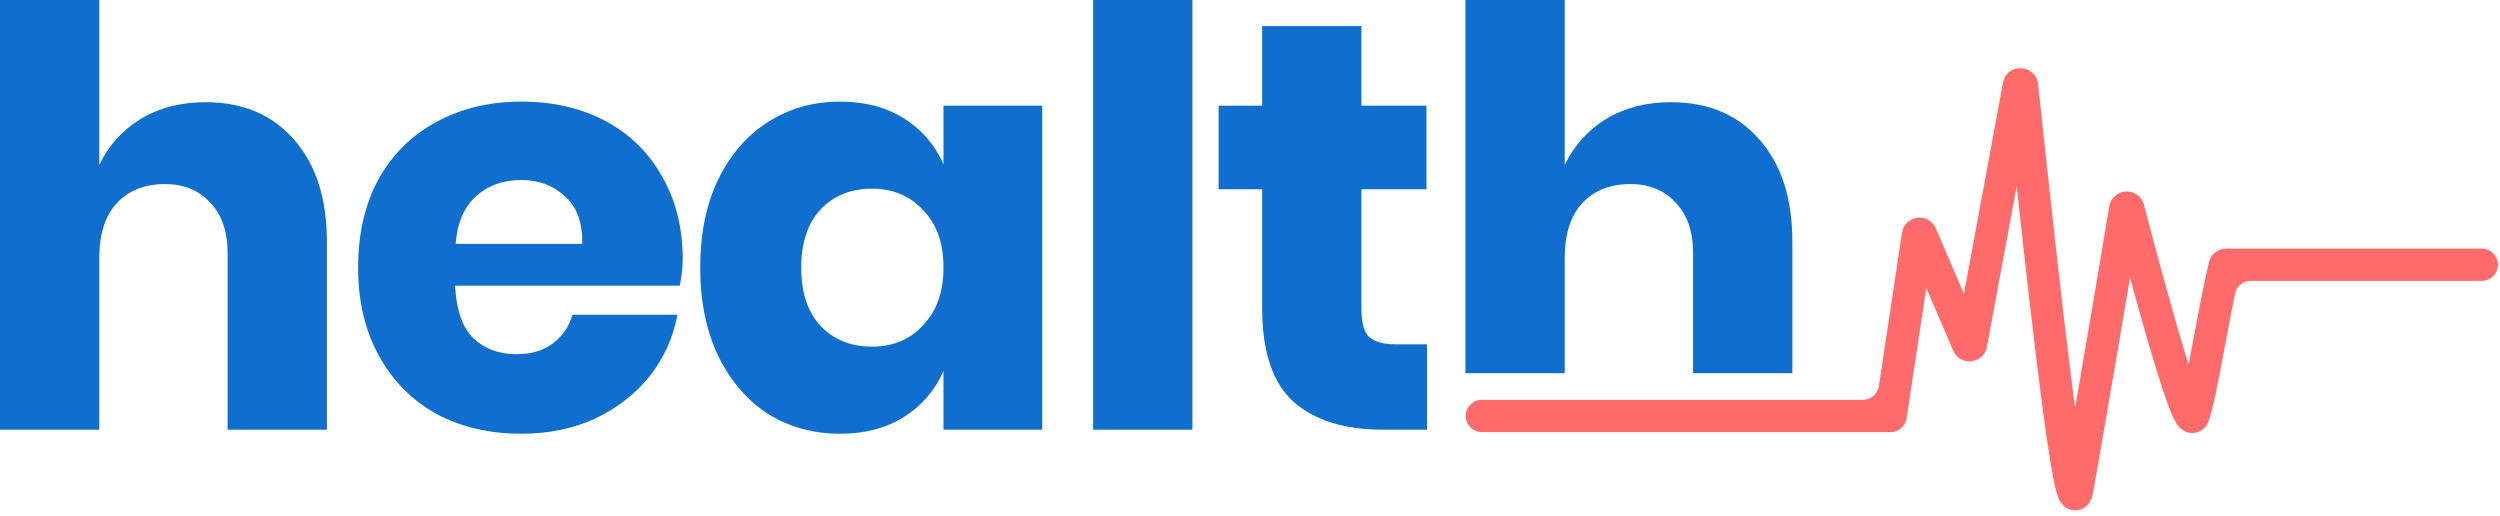 <svg width="155" height="32" viewBox="0 0 155 32" fill="none" xmlns="http://www.w3.org/2000/svg">
<path d="M103.602 6.336C105.906 6.336 107.73 7.104 109.074 8.64C110.442 10.176 111.126 12.288 111.126 14.976V23.14H104.97V15.696C104.97 14.352 104.61 13.308 103.89 12.564C103.194 11.796 102.258 11.412 101.082 11.412C99.834 11.412 98.838 11.808 98.094 12.6C97.374 13.392 97.014 14.52 97.014 15.984V23.14H90.858V0H97.014V10.224C97.59 9.024 98.442 8.076 99.57 7.38C100.722 6.684 102.066 6.336 103.602 6.336Z" fill="#106ECE"/>
<path d="M88.478 21.348V26.64H85.706C83.354 26.64 81.518 26.064 80.198 24.912C78.902 23.736 78.254 21.804 78.254 19.116V11.736H75.554V6.552H78.254V1.62H84.41V6.552H88.442V11.736H84.41V19.224C84.41 20.016 84.566 20.568 84.878 20.88C85.214 21.192 85.766 21.348 86.534 21.348H88.478Z" fill="#106ECE"/>
<path d="M73.931 0V26.64H67.775V0H73.931Z" fill="#106ECE"/>
<path d="M52.089 6.3C53.625 6.3 54.945 6.648 56.049 7.344C57.153 8.04 57.969 8.988 58.497 10.188V6.552H64.617V26.64H58.497V23.004C57.969 24.204 57.153 25.152 56.049 25.848C54.945 26.544 53.625 26.892 52.089 26.892C50.433 26.892 48.945 26.484 47.625 25.668C46.329 24.828 45.297 23.628 44.529 22.068C43.785 20.508 43.413 18.684 43.413 16.596C43.413 14.484 43.785 12.66 44.529 11.124C45.297 9.564 46.329 8.376 47.625 7.56C48.945 6.72 50.433 6.3 52.089 6.3ZM54.069 11.7C52.749 11.7 51.681 12.132 50.865 12.996C50.073 13.86 49.677 15.06 49.677 16.596C49.677 18.132 50.073 19.332 50.865 20.196C51.681 21.06 52.749 21.492 54.069 21.492C55.365 21.492 56.421 21.048 57.237 20.16C58.077 19.272 58.497 18.084 58.497 16.596C58.497 15.084 58.077 13.896 57.237 13.032C56.421 12.144 55.365 11.7 54.069 11.7Z" fill="#106ECE"/>
<path d="M42.328 16.056C42.328 16.56 42.268 17.112 42.148 17.712H28.216C28.288 19.224 28.672 20.316 29.368 20.988C30.064 21.636 30.952 21.96 32.032 21.96C32.944 21.96 33.7 21.732 34.3 21.276C34.9 20.82 35.296 20.232 35.488 19.512H42.004C41.74 20.928 41.164 22.2 40.276 23.328C39.388 24.432 38.26 25.308 36.892 25.956C35.524 26.58 34 26.892 32.32 26.892C30.352 26.892 28.6 26.484 27.064 25.668C25.552 24.828 24.364 23.628 23.5 22.068C22.636 20.508 22.204 18.684 22.204 16.596C22.204 14.484 22.624 12.66 23.464 11.124C24.328 9.564 25.528 8.376 27.064 7.56C28.6 6.72 30.352 6.3 32.32 6.3C34.312 6.3 36.064 6.708 37.576 7.524C39.088 8.34 40.252 9.492 41.068 10.98C41.908 12.444 42.328 14.136 42.328 16.056ZM36.1 15.12C36.124 13.8 35.764 12.816 35.02 12.168C34.3 11.496 33.4 11.16 32.32 11.16C31.192 11.16 30.256 11.496 29.512 12.168C28.768 12.84 28.348 13.824 28.252 15.12H36.1Z" fill="#106ECE"/>
<path d="M12.744 6.336C15.048 6.336 16.872 7.104 18.216 8.64C19.584 10.176 20.268 12.288 20.268 14.976V26.64H14.112V15.696C14.112 14.352 13.752 13.308 13.032 12.564C12.336 11.796 11.4 11.412 10.224 11.412C8.976 11.412 7.98 11.808 7.236 12.6C6.516 13.392 6.156 14.52 6.156 15.984V26.64H0V0H6.156V10.224C6.732 9.024 7.584 8.076 8.712 7.38C9.864 6.684 11.208 6.336 12.744 6.336Z" fill="#106ECE"/>
<path fill-rule="evenodd" clip-rule="evenodd" d="M125.034 11.544L123.192 21.504C122.994 22.574 121.529 22.738 121.1 21.738L119.432 17.852L118.21 25.939C118.136 26.428 117.716 26.79 117.221 26.79H91.876C91.324 26.79 90.876 26.342 90.876 25.79C90.876 25.237 91.324 24.79 91.876 24.79H115.501C115.995 24.79 116.416 24.428 116.49 23.939L117.926 14.431C118.091 13.336 119.588 13.144 120.024 14.162L121.766 18.219L124.186 5.132C124.421 3.863 126.229 3.977 126.362 5.215C127.113 12.219 127.859 19.06 128.471 23.855C128.535 24.358 128.597 24.837 128.658 25.291C129.346 21.3 130.239 16.043 130.776 12.795C130.868 12.239 131.324 11.914 131.766 11.874C132.224 11.832 132.77 12.097 132.925 12.689C133.241 13.903 134.148 17.348 135.023 20.364C135.254 21.162 135.482 21.923 135.694 22.603C135.761 22.258 135.829 21.896 135.899 21.525C135.936 21.328 135.973 21.128 136.011 20.927C136.325 19.251 136.661 17.461 136.959 16.249C137.086 15.735 137.545 15.414 138.027 15.414H153.876C154.428 15.414 154.876 15.862 154.876 16.414C154.876 16.966 154.428 17.414 153.876 17.414H139.545C139.076 17.414 138.669 17.74 138.575 18.199C138.38 19.144 138.177 20.23 137.976 21.301C137.939 21.5 137.902 21.698 137.865 21.895C137.69 22.821 137.52 23.712 137.365 24.442C137.217 25.142 137.064 25.786 136.913 26.161C136.869 26.273 136.717 26.61 136.317 26.772C135.852 26.96 135.466 26.761 135.309 26.652C135.153 26.542 135.051 26.412 135 26.341C134.94 26.258 134.889 26.171 134.847 26.093C134.686 25.797 134.513 25.358 134.339 24.872C133.981 23.872 133.542 22.439 133.102 20.921C132.747 19.698 132.388 18.406 132.064 17.22C131.203 22.318 130.119 28.62 129.769 30.547C129.751 30.647 129.725 30.764 129.684 30.879C129.658 30.951 129.566 31.21 129.32 31.409C129.168 31.531 128.937 31.645 128.648 31.64C128.37 31.635 128.162 31.522 128.038 31.43C127.824 31.27 127.719 31.064 127.684 30.994C127.59 30.809 127.523 30.584 127.471 30.386C127.415 30.169 127.358 29.908 127.3 29.611C127.07 28.431 126.793 26.51 126.487 24.108C126.054 20.712 125.554 16.302 125.034 11.544Z" fill="#FF6B6B"/>
</svg>
